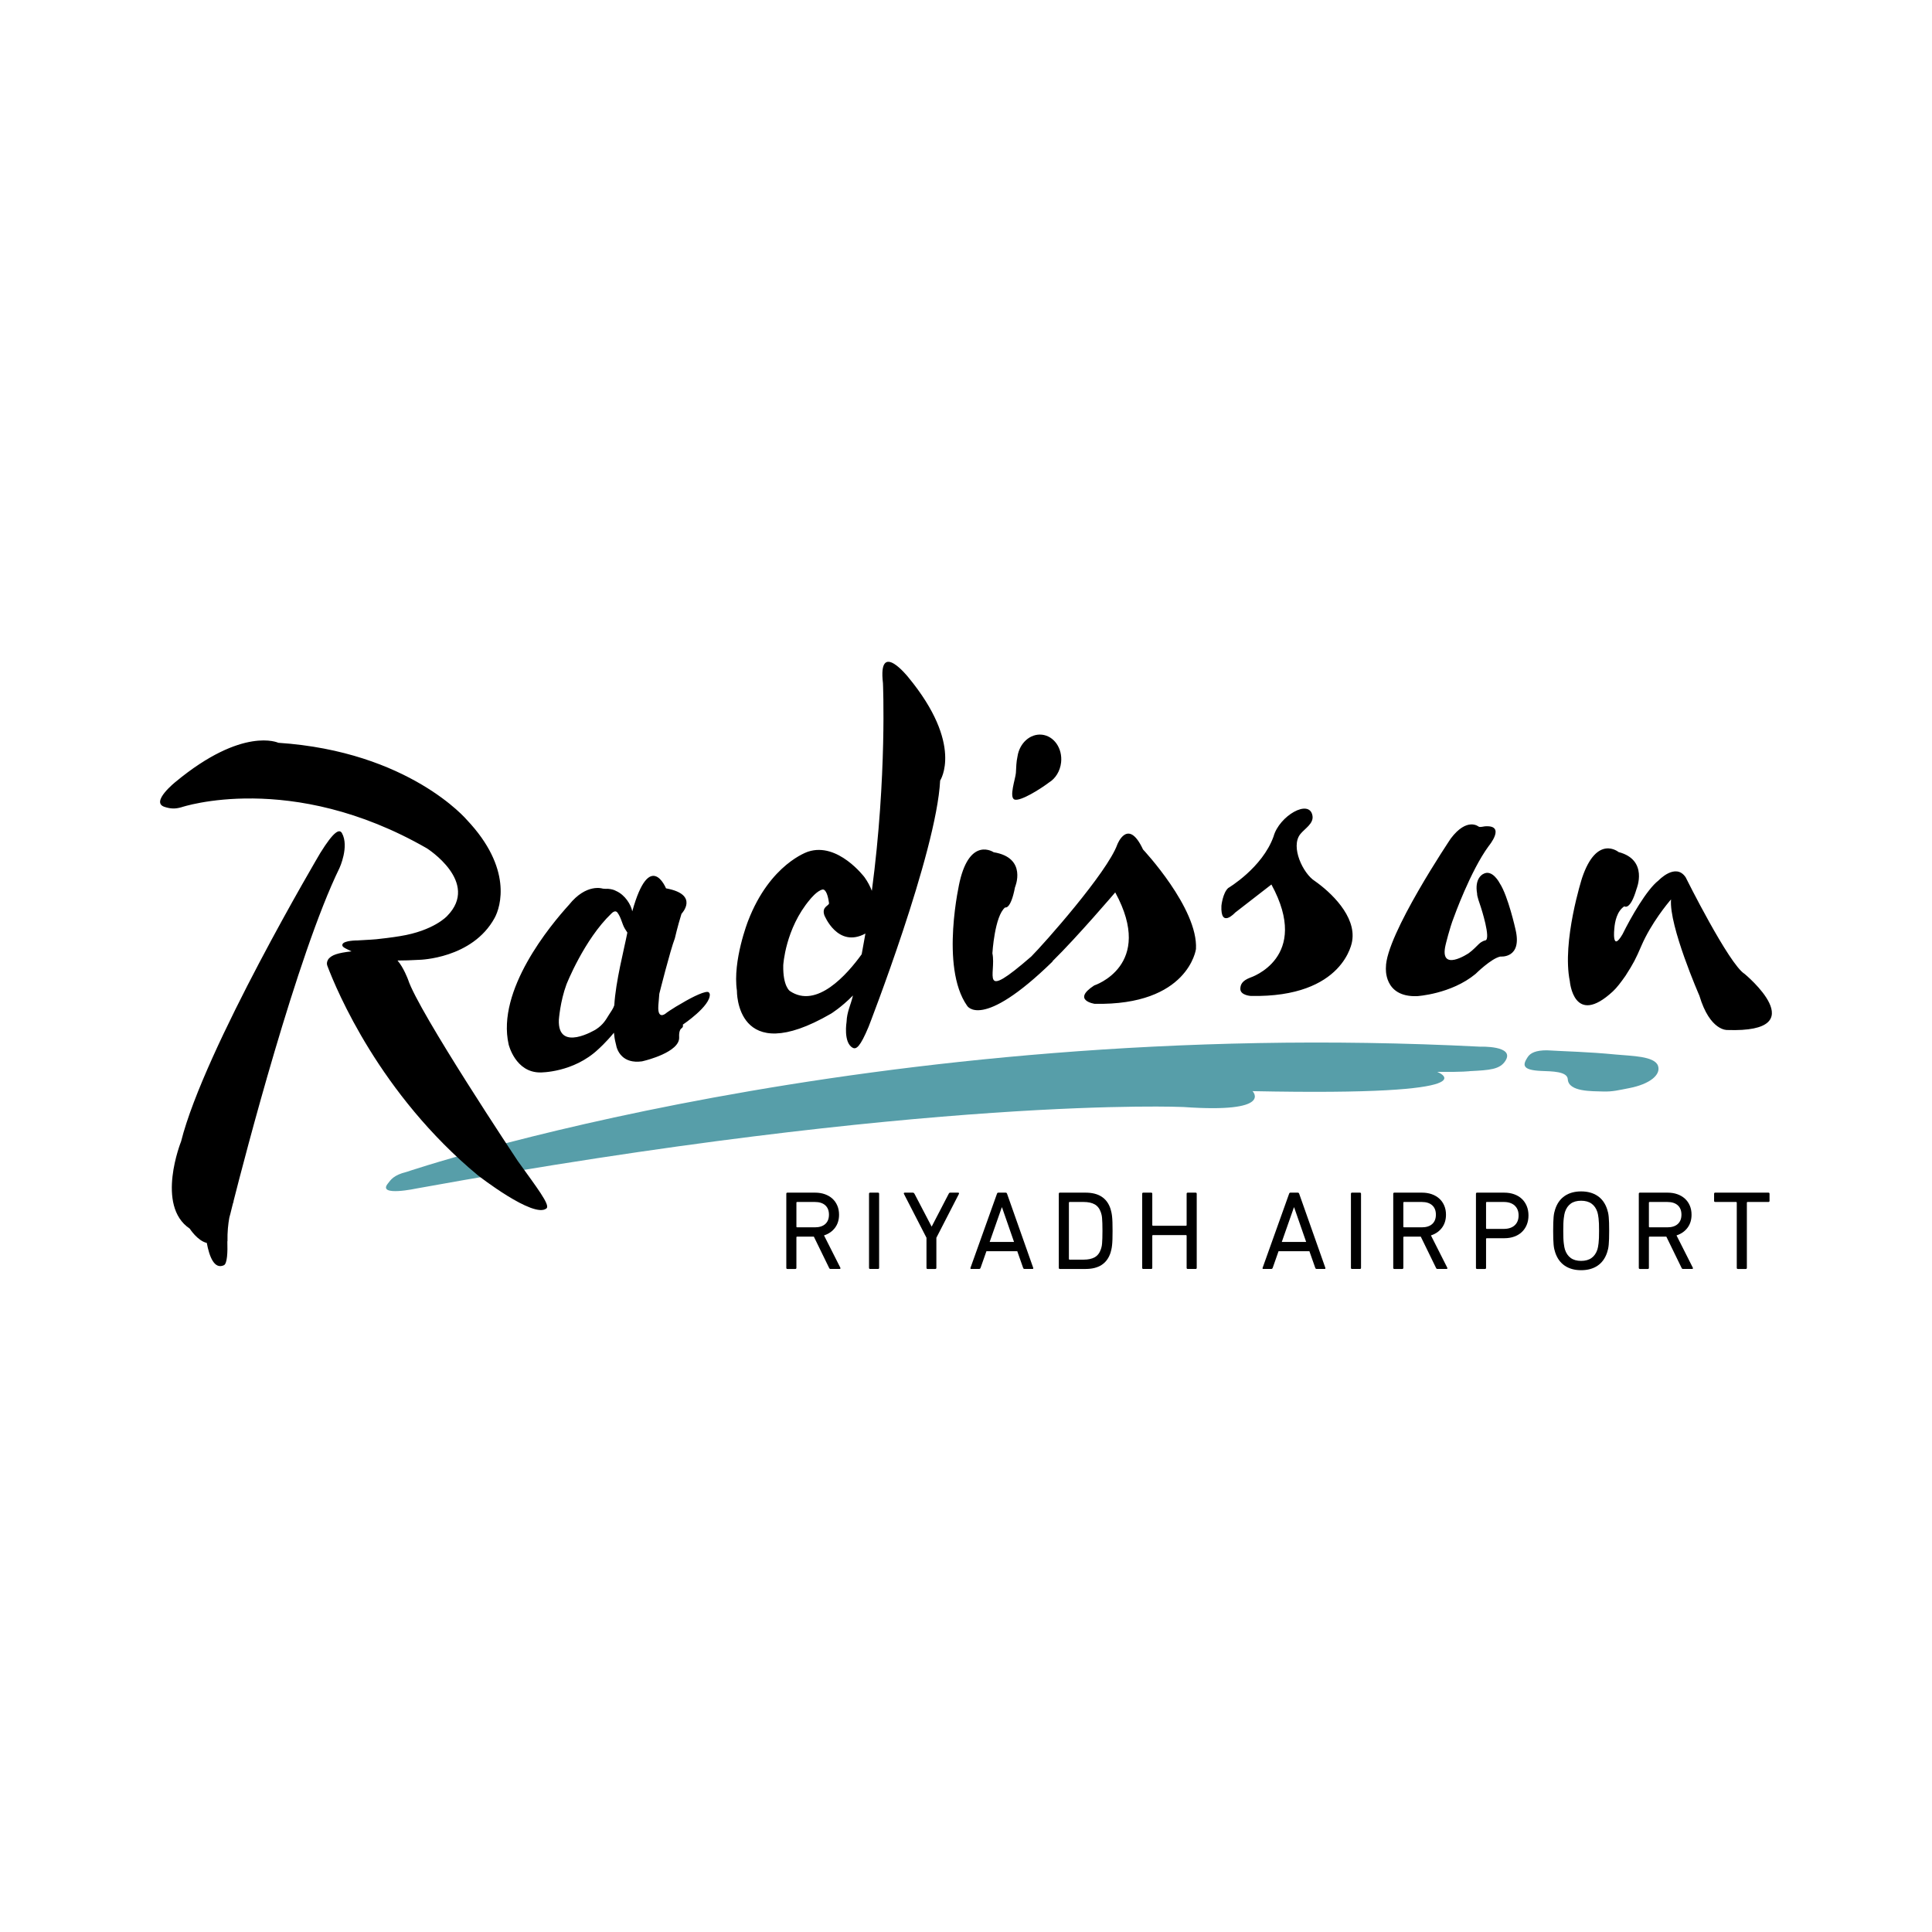 <?xml version="1.0" encoding="iso-8859-1"?>
<!-- Generator: Adobe Illustrator 28.0.0, SVG Export Plug-In . SVG Version: 6.00 Build 0)  -->
<svg version="1.1" id="GeorgeSamuel.me" xmlns="http://www.w3.org/2000/svg" xmlns:xlink="http://www.w3.org/1999/xlink" x="0px"
	 y="0px" viewBox="0 0 512 512" style="enable-background:new 0 0 512 512;" xml:space="preserve">
<g id="www.GeorgeSamuel.me_00000023964819581775327030000016673744628695816873_">
	<rect style="fill:#FFFFFF;" width="512" height="512"/>
	<circle style="fill:#FFFFFF;" cx="256" cy="256" r="256"/>
	<g id="www.GeorgeSamuel.me">
		<path id="path1422" style="fill:#579EA9;" d="M102.82,313.608c0.706-0.861,1.372-2.18,4.969-3.055
			c0,0,122.072-41.462,284.474-33.172c0,0,9.218-0.337,6.718,3.694c-1.47,2.367-4.209,2.518-9.418,2.784c0,0-1.767,0.276-8.676,0.2
			c0,0,16.61,6.447-48.948,5.106c0,0,5.79,5.905-18.32,4.205c0,0-67.232-3.064-203.114,21.57
			C110.506,314.941,99.819,317.25,102.82,313.608"/>
		<path id="path1426" d="M240.711,179.486c0,0-8.085-10.195-6.718,1.558c0,0,1.101,24.518-2.944,55.031
			c-0.457-1.186-1.083-2.398-1.94-3.592c0,0-7.047-9.395-14.95-6.789c0,0-10.083,3.175-15.922,18.391c0,0-4.12,10.519-2.948,18.44
			c0,0-0.391,20.807,24.936,6.105c0,0,2.682-1.63,5.821-4.818c-0.608,2.597-1.598,4.298-1.696,6.971c0,0-0.906,5.492,1.607,6.873
			c0.959,0.529,1.989-0.2,4.223-5.541c0,0,18.005-46.195,18.968-65.266C249.147,206.851,255.474,197.384,240.711,179.486
			 M209.315,262.623c0,0-1.865-1.239-1.745-6.82c0,0,0.519-9.697,7.109-17.463c0,0,1.834-2.322,3.33-2.611
			c0.497-0.088,1.305,0.639,1.687,3.601c0.089,0.729-2.003,0.88-1.243,3.197c0,0,3.508,8.867,10.892,4.871
			c-0.311,1.816-0.639,3.65-0.99,5.492C224.509,258.227,216.419,267.458,209.315,262.623 M302.908,225.113
			c0,0,14.639,15.589,14.035,26.392c0,0-1.994,15.03-26.863,14.515c0,0-6.154-0.915-0.111-4.862c0,0,16.171-5.23,5.581-24.665
			c0,0-10.017,11.753-16.642,18.258l0.044,0.05c-18.95,18.493-22.68,11.704-22.68,11.704c-7.215-10.328-1.931-32.919-1.931-32.919
			c2.802-11.957,8.991-7.73,8.991-7.73c9.036,1.47,5.652,9.284,5.652,9.284c-1.146,6.003-2.611,5.341-2.611,5.341
			c-2.793,2.256-3.379,12.144-3.379,12.144c1.123,5.457-3.73,13.041,10.297,0.866c3.335-3.339,20.14-22.263,22.818-29.709
			c0,0,2.797-7.251,6.798,1.328 M281.205,202.034c-0.253,2.34-1.505,4.293-3.201,5.328c-2.433,1.834-7.464,4.964-9.085,4.542
			c-1.638-0.427,0.213-5.617,0.302-7.073c0.098-1.643,0.093-2.846,0.426-4.36c0.528-3.539,3.361-6.101,6.469-5.772
			C279.322,195.042,281.6,198.322,281.205,202.034 M384.478,222.206c4.338-5.737,7.375-3.144,7.375-3.144
			c0.413,0.227,1.279-0.05,1.638-0.075c5.759-0.439,1.03,5.222,1.03,5.222c-4.853,6.598-9.249,18.924-9.249,18.924
			c-1.11,2.793-2.18,7.286-2.18,7.286c-1.754,7.482,6.127,2.189,6.127,2.189c1.128-0.799,2.162-1.936,2.695-2.433
			c0.901-0.852,1.683-0.95,1.683-0.95c1.647-0.235-1.154-8.805-1.154-8.805c-1.194-3.388-0.986-3.539-0.986-3.539
			c-0.768-4.16,1.545-5.23,1.545-5.23c2.464-1.505,4.449,2.438,4.449,2.438c2.207,3.352,4.165,12.188,4.165,12.188
			c1.874,7.828-3.992,7.215-3.992,7.215c-2.433,0.48-6.594,4.613-6.594,4.613c-6.474,5.359-15.505,5.883-15.505,5.883
			c-8.96,0.315-8.245-7.579-8.245-7.579C367.214,247.865,384.478,222.206,384.478,222.206 M348.415,233.461
			c4.134,2.886,11.06,9.284,9.915,15.953c0,0-1.994,15.03-26.867,14.519c0,0-2.708-0.146-2.762-1.825
			c0.004-1.239,0.519-2.225,2.655-3.042c0,0,16.175-5.23,5.581-24.665c0,0-4.001,3.095-9.613,7.451c0,0-3.921,4.32-3.636-1.816
			c0,0,0.342-3.392,1.798-4.702c0,0,9.022-5.324,12.011-13.64c1.501-5.492,9.542-10.132,10.323-5.51
			c0.351,2.082-2.042,3.388-3.224,4.862C341.906,224.421,345.36,231.534,348.415,233.461 M188.1,263.472
			c0,0-0.044-0.288-0.302-0.524c-0.67-0.462-3.956,1.021-7.22,2.984c-0.519,0.311-0.99,0.582-1.425,0.826
			c-1.199,0.741-2.353,1.487-2.819,1.887c0,0-2.1,1.674-1.869-2.087c0.004-0.05,0.004-0.101,0.009-0.151h-0.004
			c0.04-0.834,0.2-1.896,0.253-3.037c0,0,2.877-11.496,4.125-14.715c0,0,0.679-3.028,1.754-6.482c0,0,4.902-5.102-4.103-6.753
			c0,0-4.307-10.581-8.938,6.087c-0.004-0.004-0.004-0.004-0.004-0.004c-0.324-1.718-1.891-4.356-4.316-5.399
			c-0.484-0.279-1.168-0.483-2.122-0.564c-0.36-0.038-0.599,0.063-1.394-0.05c0,0-4.311-1.487-8.938,4.294
			c-4.915,5.412-19.261,22.609-15.989,37.013c0,0,1.772,7.455,8.401,7.415c0,0,8.76,0.101,15.385-6.181c0,0,1.985-1.75,4.112-4.351
			c0.079,0.884,0.222,1.861,0.475,2.819c0.04,0.191,0.084,0.373,0.133,0.555c0,0,0.249,1.674,1.616,2.93
			c1.003,0.933,2.624,1.638,5.208,1.288c0.258-0.05,0.528-0.126,0.808-0.204c0,0,9.271-2.242,9.045-6.181
			c-0.116-1.949,0.591-2.34,0.591-2.34s0.591-0.323,0.382-1.008c0,0,7.397-4.946,7.149-8.072 M161.366,268.945
			c-0.764,1.23-1.496,2.615-3.472,3.881c0,0-10.146,6.212-9.791-2.562c0,0,0.337-4.858,2.011-9.378c0,0,4.671-11.873,11.913-18.795
			c0.666-0.671,1.243-0.737,1.612-0.23c1.012,1.381,1.186,2.957,1.954,4.245c0.2,0.342,0.422,0.697,0.662,1.035
			c-0.861,4.453-3.09,12.894-3.463,19.279C162.516,267.299,161.881,268.124,161.366,268.945 M90.634,220.81
			c1.949,3.552-0.653,9.2-0.653,9.2c-11.247,23.004-25.309,77.329-28.119,88.407l0.058-0.013c0,0-0.07,0.174-0.178,0.483
			c-0.253,0.994-0.386,1.532-0.386,1.532c-0.186,0.822-0.382,1.55-0.577,2.238c-0.311,1.705-0.546,3.845-0.493,6.296l-0.035-0.013
			c0.093,2.939-0.035,5.954-0.919,6.363c-2.531,1.154-3.836-2.229-4.533-5.914c-2.478-0.578-4.516-3.787-4.516-3.787
			c-9.116-6.109-2.3-23.089-2.3-23.089c6.194-24.589,36.884-76.446,36.884-76.446c3.597-5.799,5.088-6.487,5.768-5.253
			 M137.27,307.748c4.866,6.789,8.592,11.58,7.57,12.473c-3.312,2.882-18.213-8.76-18.213-8.76
			c-25.921-21.495-37.377-48.895-39.886-55.546c-0.369-0.973,0.364-1.843,0.364-1.843c0.888-0.982,2.296-1.527,6.056-1.954
			c-0.014,0,0.014,0.004,0,0c-1.971-0.945-2.589-1.194-2.415-1.852c0.377-1.075,4.009-1.043,4.009-1.043
			c2.864-0.133,4.946-0.311,4.946-0.311c4.2-0.448,6.336-0.834,6.336-0.834c8.942-1.43,12.45-5.319,12.45-5.319
			c8.845-8.965-5.364-17.947-5.364-17.947c-36.027-20.7-65.035-10.887-65.035-10.887c-1.572,0.453-2.78,0.462-4.507-0.101
			c-3.779-1.261,2.939-6.611,2.939-6.611c17.867-14.799,27.24-10.368,27.24-10.368c34.709,2.304,49.983,20.451,49.983,20.451
			c12.095,12.801,8.96,23.004,7.335,25.97c-5.919,10.825-19.941,11.096-19.941,11.096c-2.185,0.126-4.098,0.182-5.79,0.186
			c1.612,1.838,2.793,5.044,2.793,5.044c2.691,8.445,29.127,48.157,29.127,48.157 M462.331,258.087c0,0,19.008,15.669-4.578,14.874
			c0,0-4.582,0.346-7.397-9.093c0,0-8.103-18.515-7.513-25.513c-0.799,0.892-5.288,6.305-7.855,12.281
			c-1.487,3.454-2.091,4.658-4.218,7.961c-1.168,1.661-2.282,3.152-3.326,4.116c-10.412,9.653-11.424-2.677-11.424-2.677
			c-2.153-10.51,3.246-27.378,3.246-27.378c3.916-11.642,9.68-6.851,9.68-6.851c7.979,2.082,4.751,9.777,4.751,9.777
			c-1.705,5.87-3.237,4.596-3.237,4.596c-1.971,1.305-2.509,4.116-2.646,5.892c0,0-0.746,6.514,2.167,1.523
			c2.194-4.458,6.438-11.882,9.528-14.248c0,0,4.547-4.844,7.206-0.852C446.715,232.495,458.18,255.53,462.331,258.087"/>
		<path id="path1430" style="fill:#579EA9;" d="M410.016,278.343c4.964,0.306,10.545,0.373,18.285,1.124
			c4.014,0.386,10.217,0.386,11.096,2.997c0.804,2.393-2.22,4.849-7.624,5.897c-2.74,0.532-4.467,0.982-6.94,0.897
			c-2.922-0.101-9.173,0.126-9.351-3.246c-0.137-2.105-4.223-2.087-6.953-2.198c-5.461-0.213-4.902-1.758-3.712-3.619
			c0.71-1.142,2.202-1.878,5.199-1.852"/>
		<path d="M220.103,336.289c-0.18,0-0.311-0.099-0.391-0.298l-4.031-8.268h-4.446c-0.119,0-0.179,0.059-0.179,0.179v8.089
			c0,0.198-0.1,0.298-0.3,0.298h-2.075c-0.201,0-0.301-0.099-0.301-0.298v-19.629c0-0.198,0.099-0.298,0.298-0.298h7.333
			c0.953,0,1.817,0.139,2.592,0.416c0.775,0.278,1.441,0.669,1.997,1.175c0.556,0.506,0.989,1.121,1.297,1.844
			c0.307,0.724,0.462,1.521,0.462,2.394c0,1.369-0.357,2.528-1.07,3.48c-0.714,0.951-1.686,1.625-2.915,2.022l4.312,8.535
			c0.059,0.099,0.069,0.184,0.03,0.253c-0.04,0.07-0.109,0.104-0.208,0.104H220.103z M215.948,325.255
			c1.185,0,2.104-0.292,2.756-0.877c0.652-0.585,0.978-1.412,0.978-2.483s-0.327-1.898-0.978-2.483
			c-0.652-0.585-1.571-0.877-2.756-0.877h-4.712c-0.119,0-0.179,0.059-0.179,0.179v6.364c0,0.119,0.06,0.178,0.179,0.178H215.948z"
			/>
		<path d="M230.301,316.362c0-0.198,0.1-0.298,0.301-0.298h2.075c0.2,0,0.3,0.099,0.3,0.298v19.629c0,0.198-0.1,0.298-0.3,0.298
			h-2.075c-0.201,0-0.301-0.099-0.301-0.298V316.362z"/>
		<path d="M245.826,336.289c-0.198,0-0.298-0.099-0.298-0.298v-7.97l-5.978-11.629c-0.08-0.218,0-0.328,0.238-0.328h2.112
			c0.178,0,0.327,0.099,0.446,0.298l4.521,8.655h0.059l4.491-8.655c0.079-0.198,0.218-0.298,0.417-0.298h2.052
			c0.238,0,0.317,0.11,0.238,0.328l-5.978,11.629v7.97c0,0.198-0.1,0.298-0.298,0.298H245.826z"/>
		<path d="M264.206,316.362c0.059-0.198,0.178-0.298,0.357-0.298h1.933c0.198,0,0.328,0.099,0.387,0.298l6.93,19.629
			c0.059,0.198-0.01,0.298-0.208,0.298h-2.082c-0.198,0-0.328-0.099-0.387-0.298l-1.547-4.401h-8.178l-1.547,4.401
			c-0.08,0.198-0.208,0.298-0.387,0.298h-2.081c-0.198,0-0.268-0.099-0.208-0.298L264.206,316.362z M268.727,329.121l-3.183-9.16
			h-0.059l-3.212,9.16H268.727z"/>
		<path d="M280.594,316.362c0-0.198,0.098-0.298,0.297-0.298h6.811c3.47,0,5.671,1.438,6.603,4.313
			c0.079,0.277,0.154,0.565,0.223,0.863c0.07,0.297,0.129,0.664,0.179,1.1s0.083,0.962,0.104,1.576
			c0.019,0.615,0.03,1.369,0.03,2.261c0,0.892-0.011,1.646-0.03,2.261c-0.021,0.615-0.054,1.14-0.104,1.576
			c-0.05,0.437-0.109,0.804-0.179,1.101c-0.069,0.298-0.144,0.585-0.223,0.862c-0.932,2.875-3.133,4.313-6.603,4.313h-6.811
			c-0.198,0-0.297-0.099-0.297-0.298V316.362z M283.27,333.643c0,0.119,0.061,0.178,0.179,0.178h3.706
			c1.225,0,2.212-0.213,2.964-0.639c0.75-0.426,1.294-1.135,1.63-2.126c0.059-0.179,0.117-0.387,0.177-0.624
			c0.061-0.238,0.104-0.541,0.134-0.908c0.029-0.367,0.054-0.818,0.074-1.353c0.019-0.536,0.03-1.199,0.03-1.993
			c0-0.793-0.011-1.457-0.03-1.992c-0.019-0.536-0.045-0.986-0.074-1.354c-0.03-0.367-0.074-0.669-0.134-0.906
			c-0.059-0.238-0.117-0.447-0.177-0.624c-0.336-0.991-0.88-1.7-1.63-2.126c-0.752-0.427-1.739-0.64-2.964-0.64h-3.706
			c-0.119,0-0.179,0.059-0.179,0.179V333.643z"/>
		<path d="M302.692,316.362c0-0.198,0.099-0.298,0.3-0.298h2.075c0.201,0,0.3,0.099,0.3,0.298v8.298
			c0,0.119,0.061,0.178,0.179,0.178h8.744c0.12,0,0.179-0.059,0.179-0.178v-8.298c0-0.198,0.099-0.298,0.3-0.298h2.075
			c0.201,0,0.301,0.099,0.301,0.298v19.629c0,0.198-0.1,0.298-0.301,0.298h-2.075c-0.201,0-0.3-0.099-0.3-0.298v-8.505
			c0-0.12-0.059-0.179-0.179-0.179h-8.744c-0.119,0-0.179,0.059-0.179,0.179v8.505c0,0.198-0.099,0.298-0.3,0.298h-2.075
			c-0.201,0-0.3-0.099-0.3-0.298V316.362z"/>
		<path d="M341.624,316.362c0.059-0.198,0.178-0.298,0.356-0.298h1.934c0.197,0,0.327,0.099,0.386,0.298l6.931,19.629
			c0.059,0.198-0.011,0.298-0.208,0.298h-2.083c-0.198,0-0.327-0.099-0.386-0.298l-1.547-4.401h-8.18l-1.547,4.401
			c-0.079,0.198-0.208,0.298-0.386,0.298h-2.082c-0.198,0-0.269-0.099-0.208-0.298L341.624,316.362z M346.144,329.121l-3.183-9.16
			h-0.059l-3.212,9.16H346.144z"/>
		<path d="M358.011,316.362c0-0.198,0.099-0.298,0.3-0.298h2.075c0.201,0,0.3,0.099,0.3,0.298v19.629c0,0.198-0.099,0.298-0.3,0.298
			h-2.075c-0.201,0-0.3-0.099-0.3-0.298V316.362z"/>
		<path d="M380.945,336.289c-0.18,0-0.311-0.099-0.391-0.298l-4.031-8.268h-4.445c-0.119,0-0.179,0.059-0.179,0.179v8.089
			c0,0.198-0.099,0.298-0.3,0.298h-2.075c-0.201,0-0.3-0.099-0.3-0.298v-19.629c0-0.198,0.098-0.298,0.298-0.298h7.333
			c0.952,0,1.816,0.139,2.592,0.416c0.775,0.278,1.44,0.669,1.997,1.175c0.557,0.506,0.989,1.121,1.297,1.844
			c0.307,0.724,0.461,1.521,0.461,2.394c0,1.369-0.357,2.528-1.07,3.48c-0.714,0.951-1.686,1.625-2.915,2.022l4.313,8.535
			c0.059,0.099,0.069,0.184,0.029,0.253c-0.04,0.07-0.109,0.104-0.208,0.104H380.945z M376.79,325.255
			c1.185,0,2.103-0.292,2.756-0.877c0.652-0.585,0.979-1.412,0.979-2.483s-0.327-1.898-0.979-2.483
			c-0.652-0.585-1.571-0.877-2.756-0.877h-4.712c-0.119,0-0.179,0.059-0.179,0.179v6.364c0,0.119,0.06,0.178,0.179,0.178H376.79z"/>
		<path d="M391.443,336.289c-0.201,0-0.3-0.099-0.3-0.298v-19.629c0-0.198,0.098-0.298,0.297-0.298h7.198
			c0.971,0,1.854,0.144,2.647,0.432c0.793,0.287,1.467,0.693,2.022,1.219c0.555,0.526,0.986,1.161,1.294,1.904
			c0.307,0.744,0.461,1.572,0.461,2.483c0,0.912-0.154,1.74-0.46,2.483c-0.306,0.744-0.737,1.378-1.29,1.904
			c-0.554,0.526-1.226,0.933-2.017,1.22c-0.79,0.288-1.67,0.431-2.639,0.431h-4.657c-0.119,0-0.179,0.059-0.179,0.179v7.673
			c0,0.198-0.099,0.298-0.3,0.298H391.443z M398.502,325.671c1.245,0,2.213-0.317,2.904-0.951c0.692-0.634,1.038-1.507,1.038-2.618
			c0-1.11-0.346-1.982-1.038-2.616c-0.691-0.635-1.659-0.952-2.904-0.952h-4.504c-0.119,0-0.179,0.059-0.179,0.179v6.781
			c0,0.119,0.061,0.178,0.179,0.178H398.502z"/>
		<path d="M419.01,336.616c-1.705,0-3.148-0.396-4.328-1.19c-1.18-0.793-2.027-1.973-2.543-3.539
			c-0.099-0.298-0.184-0.605-0.253-0.922s-0.123-0.689-0.163-1.116c-0.04-0.426-0.069-0.937-0.09-1.531
			c-0.019-0.595-0.029-1.309-0.029-2.142c0-0.833,0.01-1.547,0.029-2.141c0.021-0.595,0.05-1.105,0.09-1.532
			c0.04-0.426,0.094-0.798,0.163-1.116c0.069-0.316,0.154-0.624,0.253-0.921c0.516-1.567,1.363-2.746,2.543-3.54
			c1.18-0.793,2.622-1.19,4.328-1.19c1.726,0,3.178,0.397,4.358,1.19c1.179,0.794,2.027,1.973,2.543,3.54
			c0.099,0.297,0.183,0.605,0.253,0.921c0.069,0.318,0.123,0.69,0.163,1.116c0.04,0.427,0.069,0.937,0.09,1.532
			c0.019,0.594,0.029,1.308,0.029,2.141c0,0.833-0.01,1.547-0.029,2.142c-0.021,0.594-0.05,1.105-0.09,1.531
			c-0.04,0.427-0.094,0.799-0.163,1.116c-0.07,0.317-0.154,0.624-0.253,0.922c-0.516,1.566-1.364,2.746-2.543,3.539
			C422.188,336.22,420.736,336.616,419.01,336.616z M419.01,334.148c1.13,0,2.052-0.258,2.766-0.773
			c0.714-0.516,1.228-1.26,1.547-2.232c0.059-0.178,0.114-0.401,0.163-0.669c0.05-0.267,0.099-0.599,0.149-0.996
			c0.05-0.396,0.083-0.863,0.104-1.398c0.019-0.535,0.029-1.17,0.029-1.904c0-0.733-0.01-1.367-0.029-1.904
			c-0.021-0.535-0.054-1.001-0.104-1.398c-0.05-0.396-0.099-0.729-0.149-0.996c-0.05-0.267-0.104-0.491-0.163-0.669
			c-0.318-0.972-0.833-1.715-1.547-2.23c-0.714-0.516-1.636-0.773-2.766-0.773s-2.048,0.258-2.751,0.773
			c-0.704,0.516-1.215,1.259-1.532,2.23c-0.059,0.178-0.114,0.402-0.163,0.669s-0.099,0.6-0.149,0.996
			c-0.05,0.397-0.085,0.863-0.104,1.398c-0.019,0.536-0.029,1.17-0.029,1.904c0,0.733,0.01,1.369,0.029,1.904
			c0.019,0.535,0.054,1.002,0.104,1.398c0.05,0.397,0.099,0.729,0.149,0.996c0.05,0.269,0.104,0.491,0.163,0.669
			c0.317,0.972,0.828,1.716,1.532,2.232C416.963,333.891,417.88,334.148,419.01,334.148z"/>
		<path d="M446.021,336.289c-0.18,0-0.311-0.099-0.391-0.298l-4.031-8.268h-4.446c-0.119,0-0.178,0.059-0.178,0.179v8.089
			c0,0.198-0.1,0.298-0.3,0.298h-2.075c-0.201,0-0.301-0.099-0.301-0.298v-19.629c0-0.198,0.099-0.298,0.298-0.298h7.333
			c0.954,0,1.818,0.139,2.592,0.416c0.776,0.278,1.441,0.669,1.998,1.175c0.555,0.506,0.989,1.121,1.296,1.844
			c0.307,0.724,0.462,1.521,0.462,2.394c0,1.369-0.357,2.528-1.071,3.48c-0.714,0.951-1.686,1.625-2.914,2.022l4.312,8.535
			c0.059,0.099,0.069,0.184,0.03,0.253c-0.04,0.07-0.109,0.104-0.208,0.104H446.021z M441.865,325.255
			c1.186,0,2.105-0.292,2.757-0.877c0.651-0.585,0.978-1.412,0.978-2.483s-0.327-1.898-0.978-2.483
			c-0.652-0.585-1.571-0.877-2.757-0.877h-4.712c-0.119,0-0.178,0.059-0.178,0.179v6.364c0,0.119,0.059,0.178,0.178,0.178H441.865z"
			/>
		<path d="M460.562,336.289c-0.201,0-0.3-0.099-0.3-0.298v-17.279c0-0.12-0.059-0.179-0.179-0.179h-5.532
			c-0.198,0-0.298-0.099-0.298-0.298v-1.873c0-0.198,0.099-0.298,0.298-0.298h14.097c0.198,0,0.298,0.099,0.298,0.298v1.873
			c0,0.198-0.099,0.298-0.298,0.298h-5.532c-0.119,0-0.178,0.059-0.178,0.179v17.279c0,0.198-0.1,0.298-0.301,0.298H460.562z"/>
	</g>
</g>
</svg>
